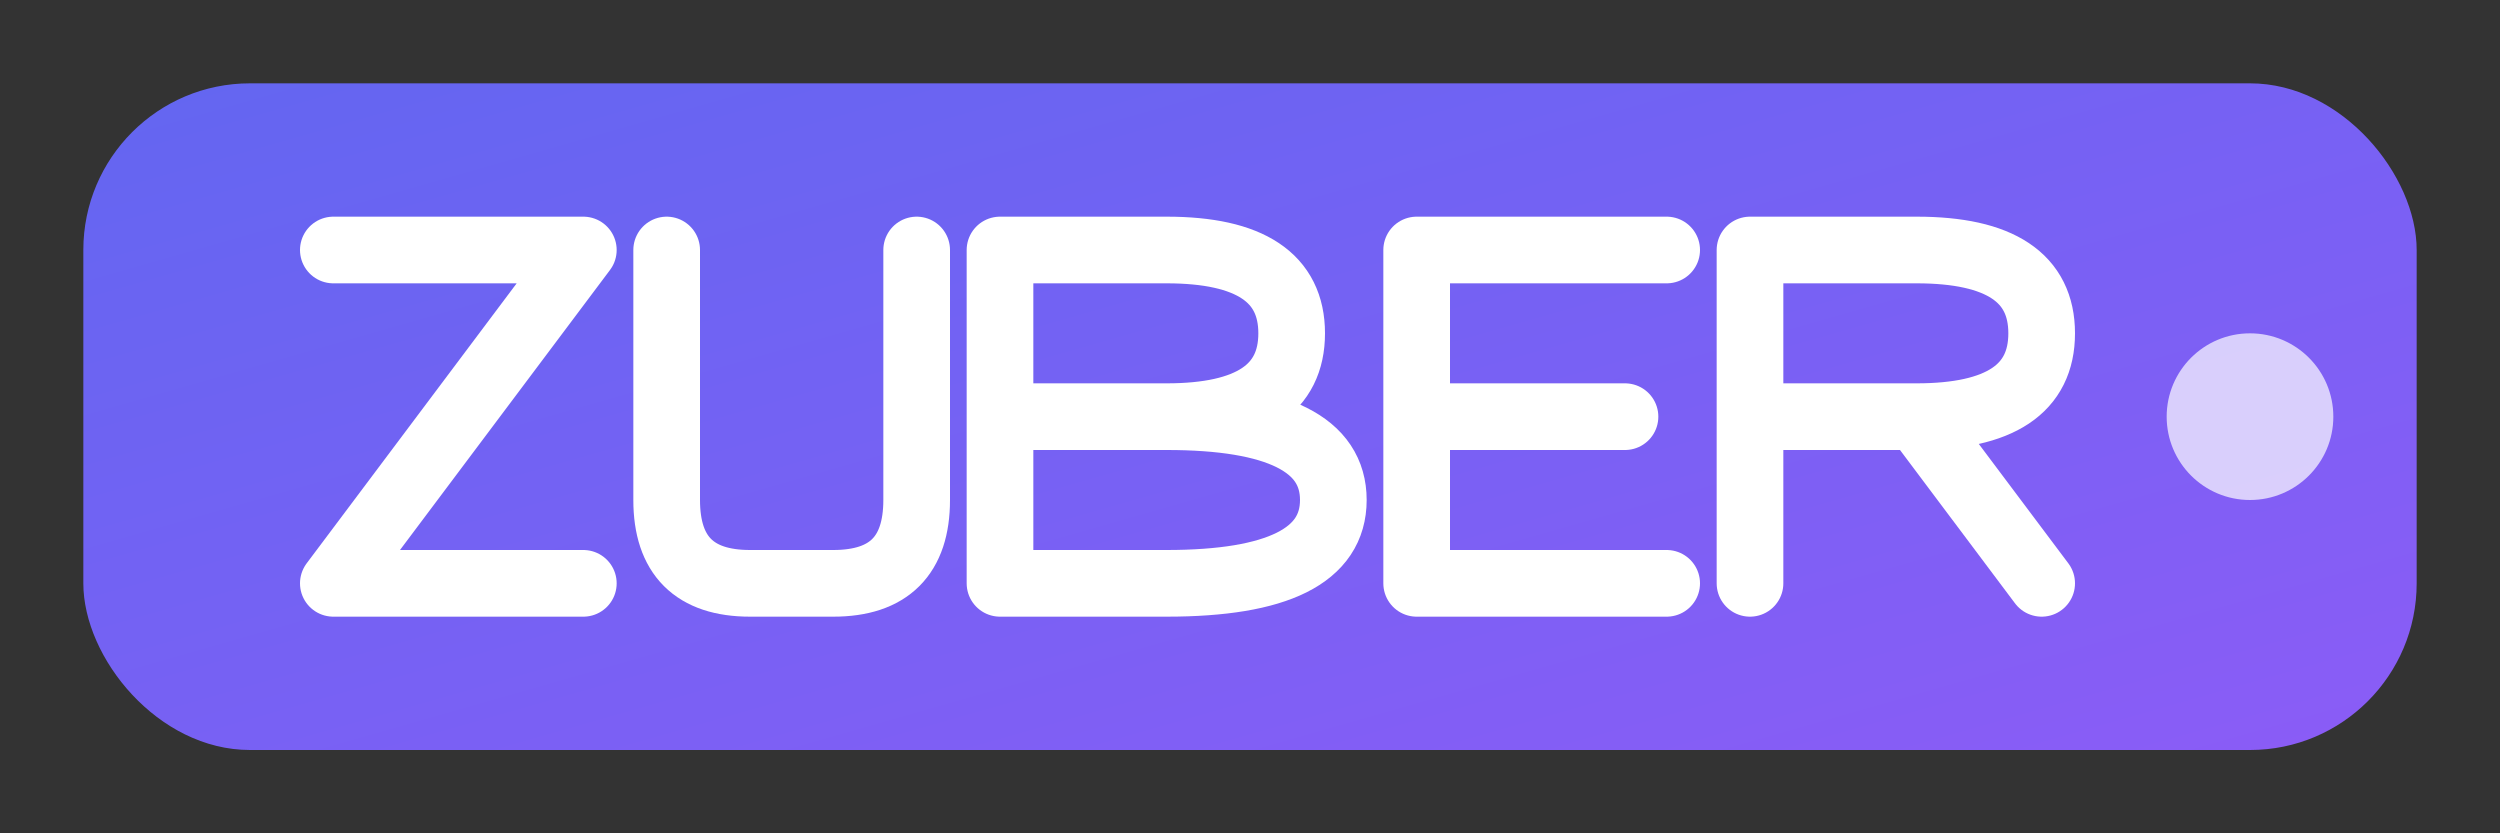 <svg xmlns="http://www.w3.org/2000/svg" viewBox="0 0 300 100">
  <rect x="0" y="0" width="300" height="100" fill="#333333" stroke="none"/>
  <defs>
    <linearGradient id="grad1" x1="0%" y1="0%" x2="100%" y2="100%">
      <stop offset="0%" style="stop-color:#6366F1;stop-opacity:1" />
      <stop offset="100%" style="stop-color:#8B5CF6;stop-opacity:1" />
    </linearGradient>
  </defs>
  
  <!-- Background shape -->
  <rect x="10" y="10" rx="20" ry="20" width="280" height="80" fill="url(#grad1)" />
  
  <!-- Letter Z -->
  <path d="M40 30 L70 30 L40 70 L70 70" stroke="white" stroke-width="8" fill="none" stroke-linecap="round" stroke-linejoin="round" />
  
  <!-- Letter U -->
  <path d="M80 30 L80 60 Q80 70 90 70 L100 70 Q110 70 110 60 L110 30" stroke="white" stroke-width="8" fill="none" stroke-linecap="round" />
  
  <!-- Letter B -->
  <path d="M120 30 L120 70 M120 30 H140 Q155 30 155 40 T140 50 H120 M120 50 H140 Q160 50 160 60 T140 70 H120" stroke="white" stroke-width="8" fill="none" stroke-linecap="round" stroke-linejoin="round" />
  
  <!-- Letter E -->
  <path d="M170 30 L170 70 M170 30 H200 M170 50 H195 M170 70 H200" stroke="white" stroke-width="8" fill="none" stroke-linecap="round" />
  
  <!-- Letter R -->
  <path d="M210 30 L210 70 M210 30 H230 Q245 30 245 40 T230 50 H210 M230 50 L245 70" stroke="white" stroke-width="8" fill="none" stroke-linecap="round" stroke-linejoin="round" />
  
  <!-- Decorative element -->
  <circle cx="270" cy="50" r="10" fill="white" opacity="0.7" />
</svg>